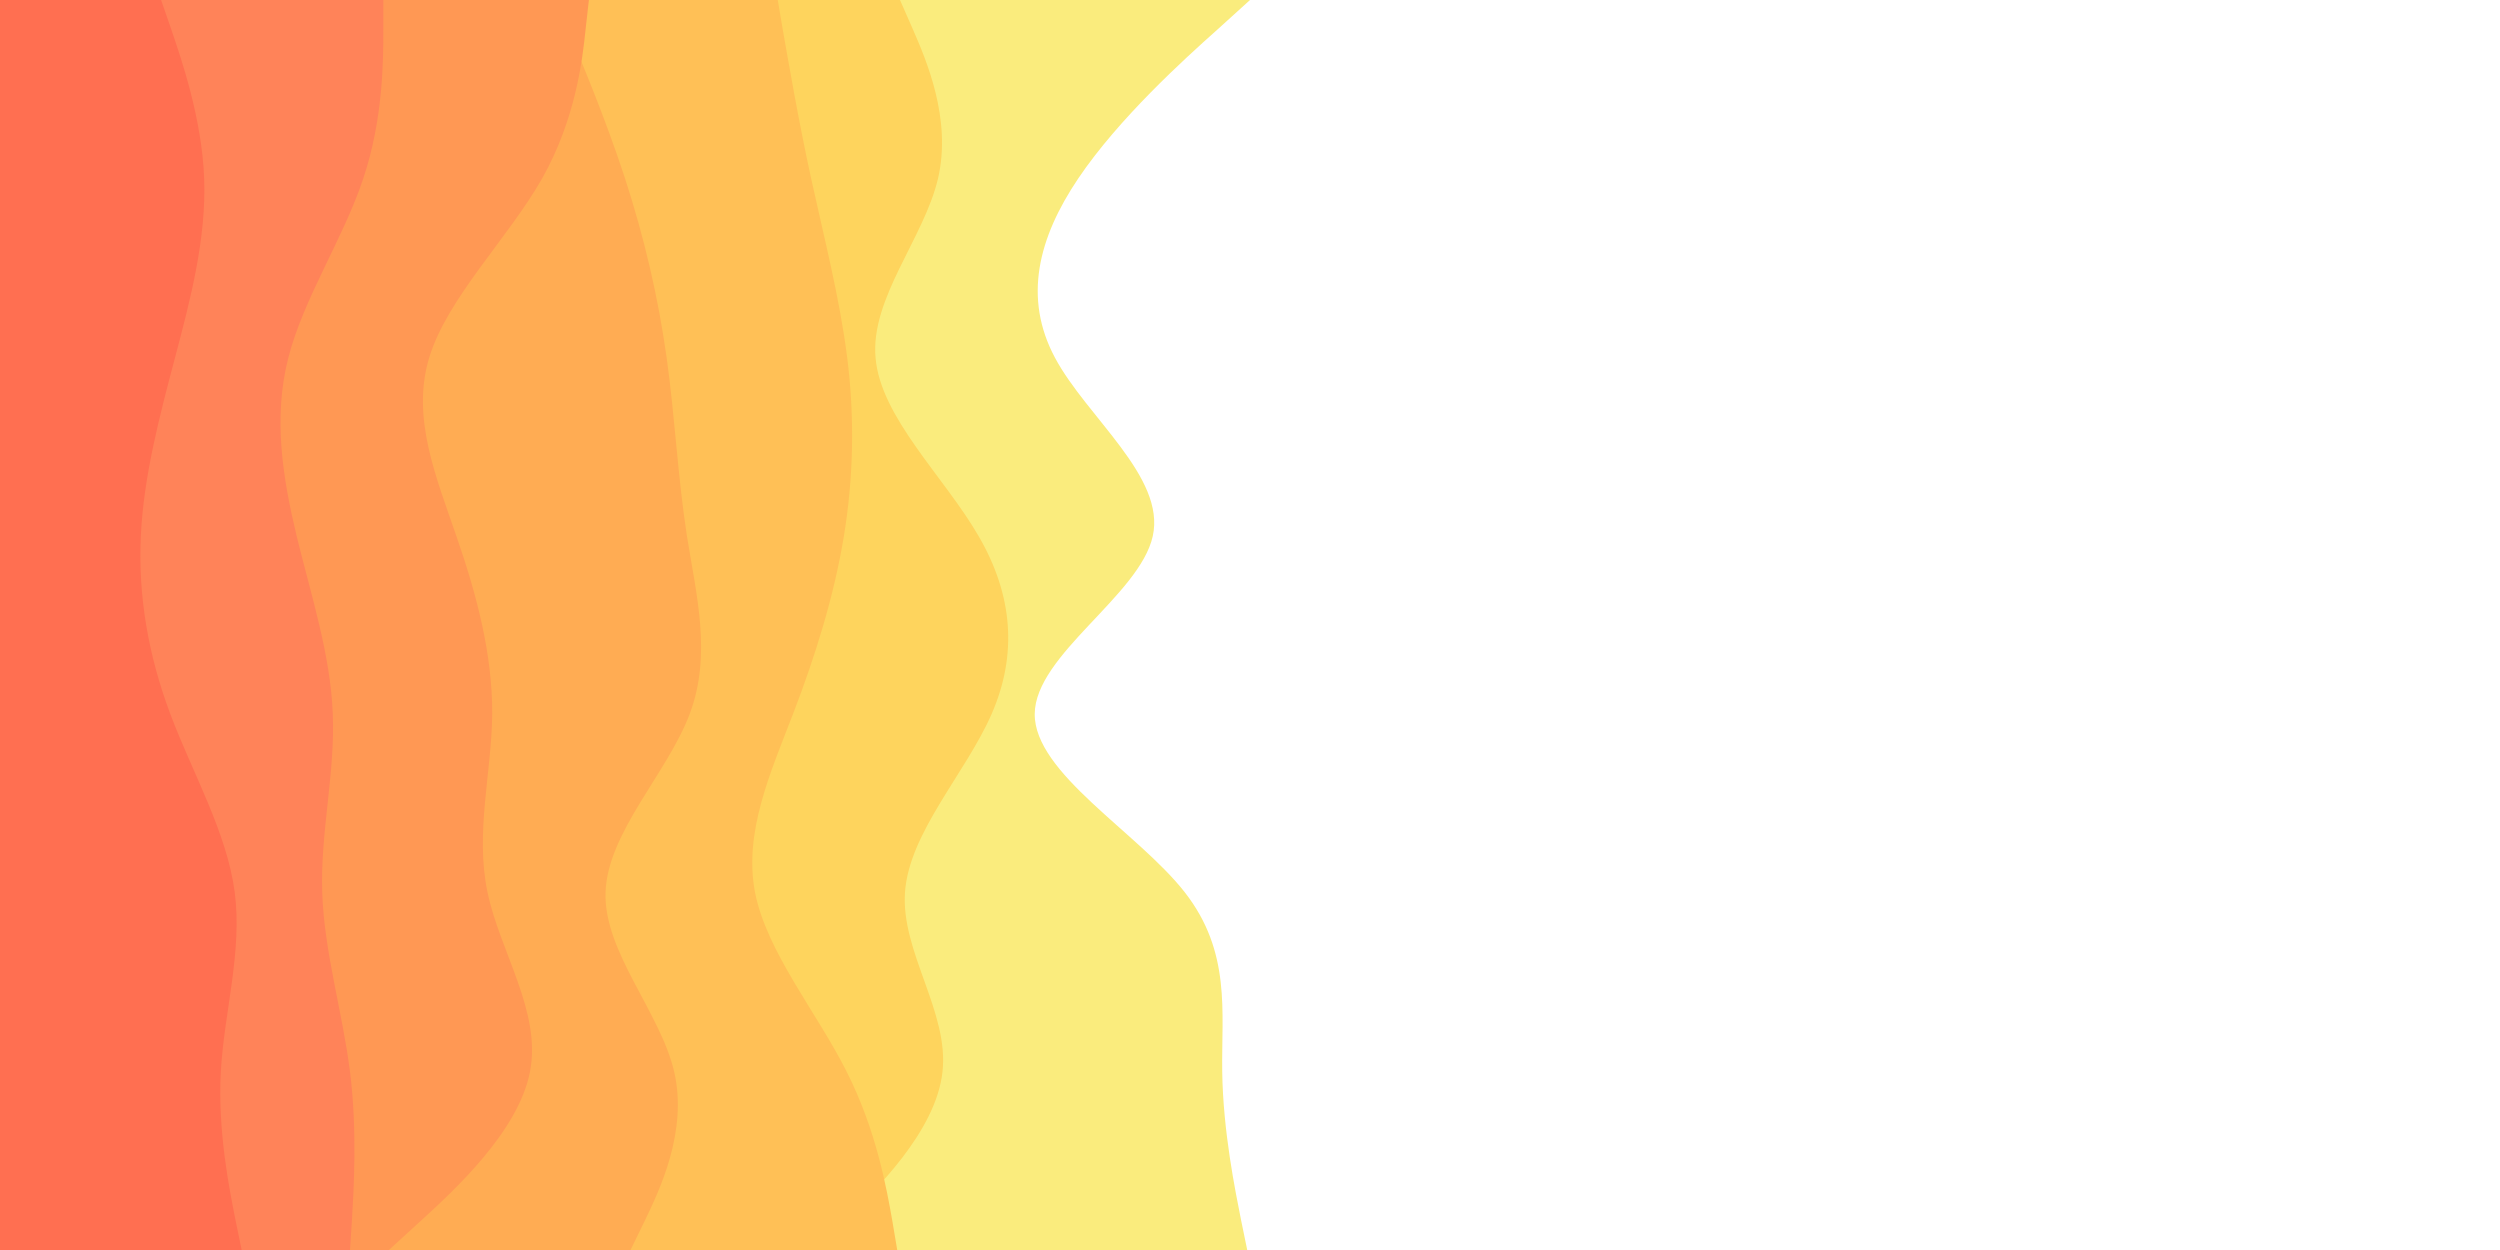 <svg id="visual" viewBox="0 0 900 450" width="900" height="450" xmlns="http://www.w3.org/2000/svg" xmlns:xlink="http://www.w3.org/1999/xlink" version="1.1">
<path d="M450 0L438.2 10.7C426.3 21.3 402.7 42.7 388.2 64.2C373.7 85.7 368.3 107.3 379.8 128.8C391.3 150.3 419.7 171.7 415 193C410.3 214.3 372.7 235.7 372.5 257C372.3 278.3 409.7 299.7 426.5 321.2C443.3 342.7 439.7 364.3 440 385.8C440.3 407.3 444.7 428.7 446.8 439.3L449 450L0 450L0 439.3C0 428.7 0 407.3 0 385.8C0 364.3 0 342.7 0 321.2C0 299.7 0 278.3 0 257C0 235.7 0 214.3 0 193C0 171.7 0 150.3 0 128.8C0 107.3 0 85.7 0 64.2C0 42.7 0 21.3 0 10.7L0 0Z" fill="#faec7d"></path>
<path d="M324 0L328.7 10.7C333.3 21.3 342.7 42.7 337.7 64.2C332.7 85.7 313.3 107.3 315.2 128.8C317 150.3 340 171.7 352.3 193C364.7 214.3 366.3 235.7 357 257C347.7 278.3 327.3 299.7 325.8 321.2C324.3 342.7 341.7 364.3 339.3 385.8C337 407.3 315 428.7 304 439.3L293 450L0 450L0 439.3C0 428.7 0 407.3 0 385.8C0 364.3 0 342.7 0 321.2C0 299.7 0 278.3 0 257C0 235.7 0 214.3 0 193C0 171.7 0 150.3 0 128.8C0 107.3 0 85.7 0 64.2C0 42.7 0 21.3 0 10.7L0 0Z" fill="#fed45d"></path>
<path d="M280 0L281.8 10.7C283.7 21.3 287.3 42.7 292 64.2C296.7 85.7 302.3 107.3 305 128.8C307.7 150.3 307.3 171.7 303.8 193C300.3 214.3 293.7 235.7 285.5 257C277.3 278.3 267.7 299.7 271.8 321.2C276 342.7 294 364.3 304.8 385.8C315.7 407.3 319.3 428.7 321.2 439.3L323 450L0 450L0 439.3C0 428.7 0 407.3 0 385.8C0 364.3 0 342.7 0 321.2C0 299.7 0 278.3 0 257C0 235.7 0 214.3 0 193C0 171.7 0 150.3 0 128.8C0 107.3 0 85.7 0 64.2C0 42.7 0 21.3 0 10.7L0 0Z" fill="#ffc056"></path>
<path d="M200 0L204.5 10.7C209 21.3 218 42.7 225 64.2C232 85.7 237 107.3 240 128.8C243 150.3 244 171.7 247.3 193C250.7 214.3 256.3 235.7 248.3 257C240.3 278.3 218.7 299.7 218 321.2C217.3 342.7 237.7 364.3 242.7 385.8C247.7 407.3 237.3 428.7 232.2 439.3L227 450L0 450L0 439.3C0 428.7 0 407.3 0 385.8C0 364.3 0 342.7 0 321.2C0 299.7 0 278.3 0 257C0 235.7 0 214.3 0 193C0 171.7 0 150.3 0 128.8C0 107.3 0 85.7 0 64.2C0 42.7 0 21.3 0 10.7L0 0Z" fill="#ffac53"></path>
<path d="M212 0L210.8 10.7C209.7 21.3 207.3 42.7 195.2 64.2C183 85.7 161 107.3 154.5 128.8C148 150.3 157 171.7 164.3 193C171.7 214.3 177.3 235.7 177.2 257C177 278.3 171 299.7 175.5 321.2C180 342.7 195 364.3 190.8 385.8C186.7 407.3 163.3 428.7 151.7 439.3L140 450L0 450L0 439.3C0 428.7 0 407.3 0 385.8C0 364.3 0 342.7 0 321.2C0 299.7 0 278.3 0 257C0 235.7 0 214.3 0 193C0 171.7 0 150.3 0 128.8C0 107.3 0 85.7 0 64.2C0 42.7 0 21.3 0 10.7L0 0Z" fill="#ff9854"></path>
<path d="M138 0L138 10.7C138 21.3 138 42.7 130.8 64.2C123.7 85.7 109.3 107.3 103.8 128.8C98.3 150.3 101.7 171.7 106.8 193C112 214.3 119 235.7 119.8 257C120.7 278.3 115.3 299.7 116 321.2C116.7 342.7 123.3 364.3 126 385.8C128.7 407.3 127.3 428.7 126.7 439.3L126 450L0 450L0 439.3C0 428.7 0 407.3 0 385.8C0 364.3 0 342.7 0 321.2C0 299.7 0 278.3 0 257C0 235.7 0 214.3 0 193C0 171.7 0 150.3 0 128.8C0 107.3 0 85.7 0 64.2C0 42.7 0 21.3 0 10.7L0 0Z" fill="#ff8359"></path>
<path d="M58 0L61.7 10.7C65.3 21.3 72.7 42.7 73.5 64.2C74.3 85.7 68.7 107.3 63 128.8C57.3 150.3 51.7 171.7 50.7 193C49.7 214.3 53.3 235.7 61.3 257C69.3 278.3 81.7 299.7 84.5 321.2C87.3 342.7 80.7 364.3 79.5 385.8C78.3 407.3 82.7 428.7 84.8 439.3L87 450L0 450L0 439.3C0 428.7 0 407.3 0 385.8C0 364.3 0 342.7 0 321.2C0 299.7 0 278.3 0 257C0 235.7 0 214.3 0 193C0 171.7 0 150.3 0 128.8C0 107.3 0 85.7 0 64.2C0 42.7 0 21.3 0 10.7L0 0Z" fill="#ff6f51"></path></svg>